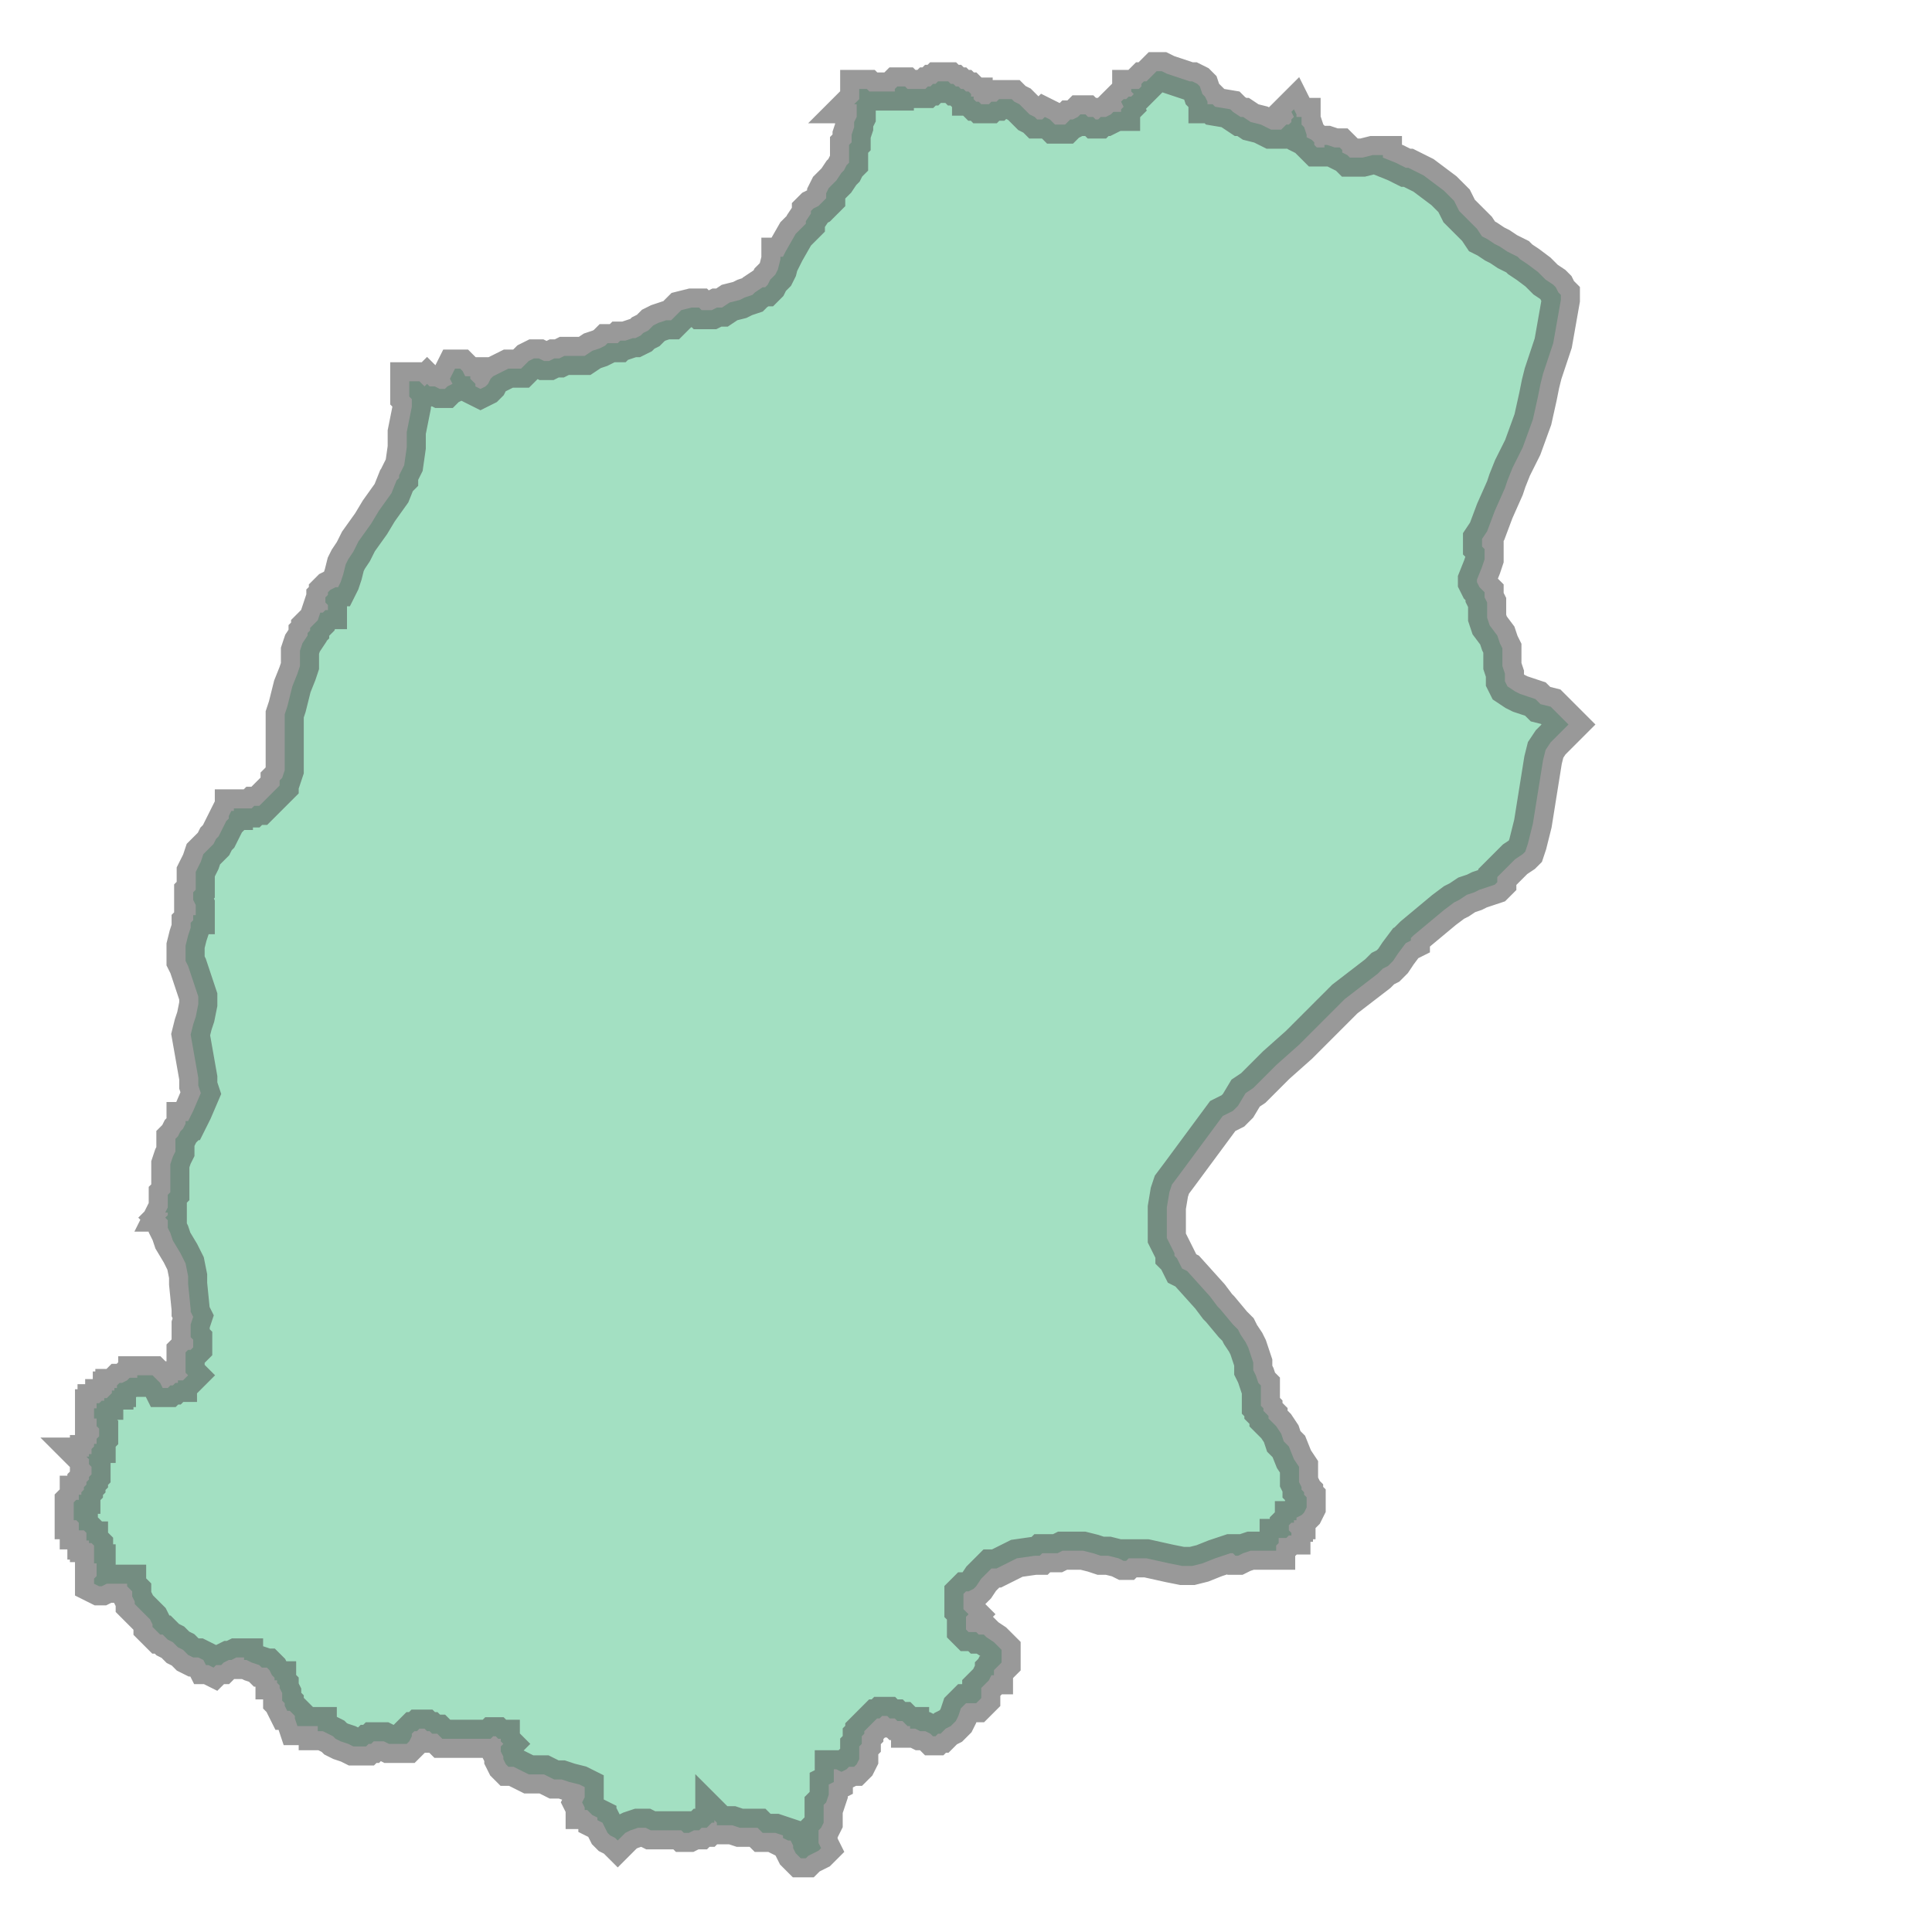 <svg xmlns="http://www.w3.org/2000/svg" xmlns:xlink="http://www.w3.org/1999/xlink" width="100.0" height="100.0" viewBox="-75.79 -10.02 0.644 0.76" preserveAspectRatio="xMinYMin meet"><g transform="matrix(1,0,0,-1,0,-19.281)"><path fill-rule="evenodd" fill="#66cc99" stroke="#555555" stroke-width="0.015" opacity="0.6" d="M -75.318,-9.295 L -75.317,-9.298 L -75.316,-9.299 L -75.315,-9.301 L -75.315,-9.302 L -75.314,-9.302 L -75.313,-9.302 L -75.312,-9.303 L -75.306,-9.304 L -75.305,-9.305 L -75.302,-9.307 L -75.301,-9.307 L -75.298,-9.309 L -75.294,-9.31 L -75.29,-9.312 L -75.289,-9.312 L -75.286,-9.312 L -75.285,-9.311 L -75.284,-9.31 L -75.283,-9.31 L -75.282,-9.309 L -75.282,-9.308 L -75.281,-9.307 L -75.282,-9.305 L -75.281,-9.304 L -75.28,-9.306 L -75.28,-9.307 L -75.278,-9.307 L -75.278,-9.31 L -75.277,-9.311 L -75.276,-9.314 L -75.276,-9.315 L -75.274,-9.316 L -75.273,-9.317 L -75.273,-9.318 L -75.272,-9.319 L -75.271,-9.319 L -75.269,-9.319 L -75.269,-9.318 L -75.268,-9.318 L -75.265,-9.319 L -75.263,-9.319 L -75.262,-9.32 L -75.262,-9.321 L -75.26,-9.322 L -75.259,-9.323 L -75.258,-9.323 L -75.256,-9.323 L -75.254,-9.323 L -75.25,-9.322 L -75.248,-9.322 L -75.246,-9.322 L -75.246,-9.323 L -75.241,-9.325 L -75.241,-9.325 L -75.237,-9.327 L -75.236,-9.327 L -75.234,-9.328 L -75.23,-9.33 L -75.226,-9.333 L -75.222,-9.336 L -75.22,-9.338 L -75.218,-9.34 L -75.216,-9.344 L -75.215,-9.345 L -75.212,-9.348 L -75.209,-9.351 L -75.207,-9.354 L -75.205,-9.355 L -75.202,-9.357 L -75.2,-9.358 L -75.197,-9.36 L -75.195,-9.361 L -75.193,-9.362 L -75.192,-9.363 L -75.189,-9.365 L -75.185,-9.368 L -75.182,-9.371 L -75.179,-9.373 L -75.178,-9.374 L -75.177,-9.376 L -75.176,-9.377 L -75.176,-9.379 L -75.179,-9.396 L -75.183,-9.408 L -75.184,-9.412 L -75.185,-9.417 L -75.187,-9.426 L -75.191,-9.437 L -75.195,-9.445 L -75.197,-9.45 L -75.198,-9.453 L -75.202,-9.462 L -75.205,-9.47 L -75.207,-9.473 L -75.207,-9.474 L -75.207,-9.474 L -75.207,-9.476 L -75.206,-9.477 L -75.206,-9.478 L -75.206,-9.479 L -75.206,-9.481 L -75.207,-9.484 L -75.209,-9.489 L -75.209,-9.49 L -75.208,-9.492 L -75.206,-9.494 L -75.206,-9.496 L -75.205,-9.498 L -75.205,-9.5 L -75.205,-9.504 L -75.204,-9.507 L -75.201,-9.511 L -75.2,-9.514 L -75.199,-9.516 L -75.199,-9.517 L -75.199,-9.519 L -75.199,-9.523 L -75.198,-9.526 L -75.198,-9.529 L -75.197,-9.531 L -75.194,-9.533 L -75.192,-9.534 L -75.189,-9.535 L -75.186,-9.536 L -75.184,-9.538 L -75.18,-9.539 L -75.179,-9.54 L -75.177,-9.542 L -75.176,-9.543 L -75.175,-9.544 L -75.174,-9.545 L -75.173,-9.546 L -75.18,-9.553 L -75.182,-9.556 L -75.183,-9.56 L -75.187,-9.585 L -75.189,-9.593 L -75.19,-9.596 L -75.191,-9.597 L -75.194,-9.599 L -75.197,-9.602 L -75.199,-9.604 L -75.201,-9.606 L -75.201,-9.608 L -75.202,-9.609 L -75.205,-9.61 L -75.208,-9.611 L -75.21,-9.612 L -75.213,-9.613 L -75.216,-9.615 L -75.218,-9.616 L -75.222,-9.619 L -75.234,-9.629 L -75.235,-9.63 L -75.235,-9.631 L -75.237,-9.632 L -75.24,-9.636 L -75.242,-9.639 L -75.244,-9.641 L -75.246,-9.642 L -75.248,-9.644 L -75.261,-9.654 L -75.279,-9.672 L -75.288,-9.68 L -75.288,-9.68 L -75.294,-9.686 L -75.297,-9.689 L -75.3,-9.691 L -75.303,-9.696 L -75.305,-9.698 L -75.309,-9.7 L -75.326,-9.723 L -75.329,-9.727 L -75.33,-9.73 L -75.331,-9.736 L -75.331,-9.744 L -75.331,-9.748 L -75.329,-9.752 L -75.328,-9.754 L -75.328,-9.755 L -75.327,-9.756 L -75.325,-9.76 L -75.323,-9.761 L -75.314,-9.771 L -75.311,-9.775 L -75.311,-9.775 L -75.31,-9.776 L -75.31,-9.776 L -75.305,-9.782 L -75.303,-9.784 L -75.302,-9.786 L -75.3,-9.789 L -75.299,-9.791 L -75.298,-9.794 L -75.298,-9.794 L -75.297,-9.797 L -75.297,-9.8 L -75.296,-9.802 L -75.295,-9.805 L -75.294,-9.806 L -75.294,-9.808 L -75.294,-9.81 L -75.294,-9.812 L -75.294,-9.814 L -75.293,-9.815 L -75.293,-9.816 L -75.292,-9.817 L -75.291,-9.818 L -75.291,-9.819 L -75.29,-9.82 L -75.288,-9.822 L -75.286,-9.825 L -75.285,-9.828 L -75.283,-9.83 L -75.281,-9.835 L -75.279,-9.838 L -75.279,-9.841 L -75.279,-9.844 L -75.278,-9.846 L -75.278,-9.847 L -75.277,-9.848 L -75.277,-9.849 L -75.276,-9.85 L -75.276,-9.851 L -75.276,-9.852 L -75.276,-9.854 L -75.277,-9.856 L -75.278,-9.857 L -75.28,-9.858 L -75.28,-9.859 L -75.281,-9.859 L -75.281,-9.86 L -75.282,-9.86 L -75.283,-9.861 L -75.283,-9.861 L -75.283,-9.862 L -75.283,-9.863 L -75.283,-9.863 L -75.283,-9.863 L -75.282,-9.864 L -75.282,-9.865 L -75.283,-9.865 L -75.284,-9.866 L -75.285,-9.866 L -75.286,-9.866 L -75.287,-9.866 L -75.287,-9.867 L -75.287,-9.868 L -75.288,-9.869 L -75.288,-9.87 L -75.288,-9.871 L -75.29,-9.871 L -75.294,-9.871 L -75.296,-9.871 L -75.298,-9.871 L -75.301,-9.872 L -75.303,-9.873 L -75.304,-9.873 L -75.305,-9.872 L -75.306,-9.872 L -75.312,-9.874 L -75.317,-9.876 L -75.321,-9.877 L -75.325,-9.877 L -75.33,-9.876 L -75.339,-9.874 L -75.346,-9.874 L -75.347,-9.875 L -75.348,-9.875 L -75.35,-9.874 L -75.354,-9.873 L -75.357,-9.873 L -75.36,-9.872 L -75.364,-9.871 L -75.368,-9.871 L -75.369,-9.871 L -75.372,-9.871 L -75.374,-9.872 L -75.376,-9.872 L -75.378,-9.872 L -75.38,-9.872 L -75.381,-9.873 L -75.383,-9.873 L -75.39,-9.874 L -75.396,-9.877 L -75.398,-9.878 L -75.4,-9.878 L -75.402,-9.88 L -75.403,-9.881 L -75.404,-9.882 L -75.406,-9.885 L -75.407,-9.886 L -75.407,-9.886 L -75.407,-9.886 L -75.409,-9.887 L -75.41,-9.887 L -75.411,-9.888 L -75.411,-9.888 L -75.411,-9.888 L -75.411,-9.889 L -75.411,-9.89 L -75.411,-9.891 L -75.411,-9.892 L -75.411,-9.892 L -75.411,-9.893 L -75.411,-9.894 L -75.41,-9.895 L -75.41,-9.895 L -75.409,-9.896 L -75.409,-9.896 L -75.41,-9.897 L -75.41,-9.897 L -75.41,-9.899 L -75.41,-9.901 L -75.41,-9.902 L -75.409,-9.903 L -75.408,-9.903 L -75.407,-9.903 L -75.406,-9.903 L -75.405,-9.904 L -75.404,-9.904 L -75.403,-9.904 L -75.402,-9.905 L -75.399,-9.907 L -75.398,-9.908 L -75.397,-9.909 L -75.396,-9.91 L -75.396,-9.911 L -75.396,-9.913 L -75.396,-9.914 L -75.396,-9.915 L -75.397,-9.916 L -75.398,-9.917 L -75.398,-9.917 L -75.399,-9.918 L -75.399,-9.919 L -75.399,-9.919 L -75.399,-9.92 L -75.4,-9.92 L -75.401,-9.922 L -75.402,-9.923 L -75.403,-9.924 L -75.404,-9.925 L -75.404,-9.926 L -75.404,-9.927 L -75.404,-9.927 L -75.404,-9.928 L -75.404,-9.929 L -75.404,-9.929 L -75.405,-9.93 L -75.406,-9.931 L -75.407,-9.931 L -75.41,-9.931 L -75.411,-9.932 L -75.412,-9.933 L -75.413,-9.936 L -75.414,-9.938 L -75.416,-9.94 L -75.418,-9.941 L -75.419,-9.942 L -75.42,-9.943 L -75.42,-9.943 L -75.421,-9.943 L -75.421,-9.943 L -75.422,-9.944 L -75.423,-9.944 L -75.424,-9.943 L -75.426,-9.942 L -75.426,-9.942 L -75.427,-9.942 L -75.428,-9.942 L -75.43,-9.941 L -75.431,-9.941 L -75.432,-9.941 L -75.432,-9.94 L -75.433,-9.94 L -75.434,-9.939 L -75.435,-9.938 L -75.436,-9.938 L -75.437,-9.938 L -75.437,-9.938 L -75.438,-9.937 L -75.438,-9.937 L -75.44,-9.937 L -75.441,-9.936 L -75.442,-9.936 L -75.443,-9.936 L -75.444,-9.937 L -75.445,-9.937 L -75.446,-9.938 L -75.447,-9.939 L -75.449,-9.941 L -75.45,-9.942 L -75.45,-9.942 L -75.45,-9.943 L -75.451,-9.944 L -75.451,-9.944 L -75.451,-9.944 L -75.451,-9.945 L -75.451,-9.947 L -75.452,-9.948 L -75.452,-9.95 L -75.452,-9.952 L -75.452,-9.953 L -75.453,-9.955 L -75.454,-9.956 L -75.455,-9.956 L -75.456,-9.956 L -75.457,-9.957 L -75.459,-9.958 L -75.461,-9.957 L -75.462,-9.957 L -75.462,-9.959 L -75.462,-9.961 L -75.462,-9.962 L -75.464,-9.963 L -75.464,-9.966 L -75.464,-9.967 L -75.465,-9.97 L -75.466,-9.971 L -75.466,-9.974 L -75.466,-9.976 L -75.466,-9.978 L -75.467,-9.98 L -75.468,-9.981 L -75.468,-9.983 L -75.468,-9.986 L -75.467,-9.988 L -75.468,-9.989 L -75.47,-9.99 L -75.472,-9.991 L -75.473,-9.992 L -75.475,-9.992 L -75.476,-9.991 L -75.477,-9.99 L -75.478,-9.988 L -75.478,-9.987 L -75.479,-9.985 L -75.48,-9.985 L -75.482,-9.984 L -75.482,-9.983 L -75.485,-9.982 L -75.486,-9.982 L -75.487,-9.982 L -75.49,-9.982 L -75.491,-9.981 L -75.491,-9.981 L -75.492,-9.98 L -75.493,-9.98 L -75.494,-9.98 L -75.495,-9.98 L -75.496,-9.98 L -75.498,-9.98 L -75.499,-9.98 L -75.502,-9.979 L -75.505,-9.979 L -75.506,-9.979 L -75.508,-9.979 L -75.508,-9.979 L -75.508,-9.978 L -75.509,-9.977 L -75.509,-9.977 L -75.509,-9.978 L -75.51,-9.978 L -75.511,-9.979 L -75.511,-9.979 L -75.512,-9.98 L -75.514,-9.98 L -75.515,-9.981 L -75.516,-9.981 L -75.517,-9.981 L -75.519,-9.982 L -75.521,-9.982 L -75.522,-9.981 L -75.523,-9.981 L -75.524,-9.981 L -75.525,-9.981 L -75.529,-9.981 L -75.53,-9.981 L -75.531,-9.981 L -75.532,-9.981 L -75.533,-9.981 L -75.534,-9.981 L -75.536,-9.98 L -75.537,-9.98 L -75.539,-9.98 L -75.542,-9.981 L -75.544,-9.982 L -75.545,-9.983 L -75.546,-9.984 L -75.547,-9.985 L -75.548,-9.984 L -75.55,-9.983 L -75.551,-9.982 L -75.551,-9.982 L -75.552,-9.98 L -75.553,-9.978 L -75.555,-9.977 L -75.555,-9.976 L -75.557,-9.975 L -75.558,-9.974 L -75.559,-9.973 L -75.56,-9.973 L -75.56,-9.972 L -75.561,-9.97 L -75.56,-9.968 L -75.56,-9.966 L -75.56,-9.964 L -75.562,-9.963 L -75.566,-9.962 L -75.569,-9.961 L -75.572,-9.961 L -75.576,-9.959 L -75.579,-9.959 L -75.581,-9.959 L -75.582,-9.959 L -75.584,-9.958 L -75.586,-9.957 L -75.588,-9.956 L -75.59,-9.956 L -75.591,-9.955 L -75.592,-9.953 L -75.592,-9.952 L -75.593,-9.95 L -75.593,-9.95 L -75.593,-9.948 L -75.592,-9.947 L -75.592,-9.947 L -75.593,-9.946 L -75.593,-9.945 L -75.594,-9.945 L -75.595,-9.944 L -75.596,-9.944 L -75.597,-9.945 L -75.598,-9.945 L -75.6,-9.945 L -75.601,-9.945 L -75.602,-9.945 L -75.603,-9.945 L -75.604,-9.945 L -75.605,-9.945 L -75.606,-9.945 L -75.608,-9.945 L -75.61,-9.945 L -75.611,-9.945 L -75.613,-9.945 L -75.614,-9.945 L -75.616,-9.945 L -75.617,-9.944 L -75.618,-9.943 L -75.619,-9.943 L -75.62,-9.943 L -75.621,-9.942 L -75.622,-9.942 L -75.623,-9.941 L -75.624,-9.941 L -75.625,-9.941 L -75.626,-9.942 L -75.627,-9.942 L -75.628,-9.943 L -75.628,-9.944 L -75.629,-9.946 L -75.63,-9.947 L -75.631,-9.947 L -75.632,-9.947 L -75.634,-9.947 L -75.636,-9.947 L -75.637,-9.947 L -75.639,-9.946 L -75.64,-9.946 L -75.641,-9.946 L -75.643,-9.946 L -75.644,-9.947 L -75.644,-9.947 L -75.645,-9.947 L -75.646,-9.948 L -75.647,-9.948 L -75.648,-9.948 L -75.649,-9.948 L -75.651,-9.948 L -75.653,-9.947 L -75.656,-9.946 L -75.658,-9.945 L -75.659,-9.944 L -75.661,-9.943 L -75.663,-9.942 L -75.664,-9.942 L -75.665,-9.942 L -75.665,-9.94 L -75.667,-9.94 L -75.669,-9.94 L -75.671,-9.94 L -75.673,-9.94 L -75.673,-9.94 L -75.674,-9.937 L -75.674,-9.937 L -75.674,-9.936 L -75.676,-9.934 L -75.677,-9.934 L -75.678,-9.932 L -75.678,-9.931 L -75.679,-9.93 L -75.679,-9.929 L -75.679,-9.927 L -75.679,-9.927 L -75.68,-9.925 L -75.68,-9.925 L -75.68,-9.924 L -75.681,-9.923 L -75.681,-9.922 L -75.682,-9.922 L -75.682,-9.921 L -75.682,-9.921 L -75.682,-9.921 L -75.683,-9.92 L -75.684,-9.918 L -75.685,-9.917 L -75.687,-9.917 L -75.688,-9.916 L -75.691,-9.915 L -75.693,-9.914 L -75.694,-9.914 L -75.694,-9.914 L -75.694,-9.913 L -75.695,-9.913 L -75.696,-9.913 L -75.696,-9.913 L -75.696,-9.913 L -75.697,-9.913 L -75.699,-9.914 L -75.7,-9.914 L -75.7,-9.914 L -75.702,-9.915 L -75.703,-9.916 L -75.705,-9.916 L -75.706,-9.917 L -75.708,-9.916 L -75.709,-9.916 L -75.71,-9.914 L -75.712,-9.913 L -75.713,-9.913 L -75.714,-9.913 L -75.716,-9.912 L -75.717,-9.911 L -75.718,-9.91 L -75.72,-9.909 L -75.721,-9.908 L -75.722,-9.907 L -75.724,-9.906 L -75.725,-9.905 L -75.726,-9.904 L -75.727,-9.904 L -75.729,-9.902 L -75.73,-9.901 L -75.73,-9.9 L -75.731,-9.898 L -75.731,-9.898 L -75.732,-9.897 L -75.733,-9.896 L -75.735,-9.894 L -75.736,-9.893 L -75.737,-9.892 L -75.737,-9.891 L -75.738,-9.889 L -75.738,-9.887 L -75.739,-9.886 L -75.74,-9.885 L -75.74,-9.885 L -75.74,-9.884 L -75.741,-9.884 L -75.743,-9.884 L -75.744,-9.884 L -75.746,-9.884 L -75.747,-9.884 L -75.748,-9.884 L -75.75,-9.885 L -75.751,-9.885 L -75.753,-9.884 L -75.753,-9.884 L -75.753,-9.883 L -75.753,-9.883 L -75.753,-9.882 L -75.752,-9.881 L -75.752,-9.881 L -75.752,-9.88 L -75.752,-9.878 L -75.752,-9.877 L -75.752,-9.877 L -75.752,-9.876 L -75.752,-9.876 L -75.753,-9.876 L -75.753,-9.875 L -75.753,-9.874 L -75.753,-9.874 L -75.753,-9.873 L -75.753,-9.872 L -75.753,-9.871 L -75.753,-9.87 L -75.753,-9.87 L -75.753,-9.869 L -75.753,-9.869 L -75.754,-9.868 L -75.755,-9.868 L -75.755,-9.867 L -75.756,-9.867 L -75.756,-9.866 L -75.756,-9.864 L -75.756,-9.864 L -75.757,-9.863 L -75.757,-9.863 L -75.758,-9.863 L -75.759,-9.863 L -75.759,-9.863 L -75.759,-9.862 L -75.759,-9.861 L -75.759,-9.861 L -75.759,-9.86 L -75.759,-9.86 L -75.759,-9.86 L -75.76,-9.859 L -75.761,-9.859 L -75.761,-9.858 L -75.761,-9.858 L -75.761,-9.856 L -75.761,-9.856 L -75.761,-9.855 L -75.761,-9.854 L -75.761,-9.854 L -75.761,-9.853 L -75.761,-9.852 L -75.761,-9.852 L -75.76,-9.851 L -75.76,-9.851 L -75.759,-9.851 L -75.759,-9.85 L -75.759,-9.849 L -75.758,-9.849 L -75.758,-9.848 L -75.758,-9.848 L -75.757,-9.847 L -75.757,-9.846 L -75.756,-9.845 L -75.756,-9.844 L -75.756,-9.844 L -75.755,-9.843 L -75.755,-9.843 L -75.755,-9.842 L -75.754,-9.841 L -75.754,-9.841 L -75.754,-9.84 L -75.754,-9.839 L -75.754,-9.838 L -75.755,-9.837 L -75.755,-9.836 L -75.755,-9.835 L -75.756,-9.834 L -75.755,-9.834 L -75.755,-9.833 L -75.754,-9.833 L -75.754,-9.833 L -75.754,-9.831 L -75.753,-9.83 L -75.753,-9.83 L -75.753,-9.829 L -75.752,-9.829 L -75.752,-9.828 L -75.752,-9.827 L -75.751,-9.826 L -75.751,-9.825 L -75.751,-9.824 L -75.751,-9.823 L -75.752,-9.822 L -75.752,-9.821 L -75.752,-9.819 L -75.753,-9.819 L -75.753,-9.818 L -75.753,-9.818 L -75.753,-9.818 L -75.753,-9.817 L -75.753,-9.817 L -75.753,-9.816 L -75.753,-9.816 L -75.753,-9.816 L -75.753,-9.815 L -75.752,-9.815 L -75.752,-9.815 L -75.752,-9.815 L -75.752,-9.815 L -75.752,-9.814 L -75.752,-9.813 L -75.752,-9.813 L -75.752,-9.813 L -75.752,-9.813 L -75.752,-9.813 L -75.751,-9.813 L -75.751,-9.813 L -75.751,-9.813 L -75.751,-9.813 L -75.75,-9.812 L -75.75,-9.812 L -75.75,-9.812 L -75.749,-9.812 L -75.749,-9.812 L -75.749,-9.811 L -75.748,-9.811 L -75.747,-9.81 L -75.747,-9.81 L -75.746,-9.809 L -75.746,-9.808 L -75.745,-9.808 L -75.745,-9.808 L -75.745,-9.807 L -75.744,-9.807 L -75.744,-9.807 L -75.744,-9.807 L -75.744,-9.806 L -75.744,-9.806 L -75.743,-9.805 L -75.742,-9.805 L -75.74,-9.804 L -75.74,-9.804 L -75.739,-9.803 L -75.738,-9.803 L -75.736,-9.803 L -75.736,-9.802 L -75.734,-9.802 L -75.733,-9.802 L -75.732,-9.802 L -75.73,-9.802 L -75.729,-9.803 L -75.728,-9.804 L -75.727,-9.805 L -75.726,-9.807 L -75.725,-9.807 L -75.725,-9.807 L -75.724,-9.807 L -75.724,-9.807 L -75.724,-9.807 L -75.723,-9.806 L -75.722,-9.806 L -75.721,-9.805 L -75.72,-9.805 L -75.72,-9.804 L -75.719,-9.804 L -75.718,-9.804 L -75.718,-9.804 L -75.717,-9.803 L -75.717,-9.803 L -75.716,-9.802 L -75.716,-9.802 L -75.717,-9.801 L -75.717,-9.8 L -75.717,-9.799 L -75.717,-9.799 L -75.717,-9.798 L -75.717,-9.797 L -75.717,-9.797 L -75.717,-9.796 L -75.717,-9.795 L -75.717,-9.795 L -75.717,-9.794 L -75.717,-9.793 L -75.717,-9.793 L -75.716,-9.792 L -75.716,-9.792 L -75.715,-9.792 L -75.714,-9.791 L -75.714,-9.79 L -75.714,-9.788 L -75.715,-9.787 L -75.715,-9.782 L -75.714,-9.779 L -75.715,-9.777 L -75.715,-9.776 L -75.716,-9.766 L -75.716,-9.763 L -75.717,-9.758 L -75.719,-9.754 L -75.722,-9.749 L -75.723,-9.746 L -75.724,-9.744 L -75.724,-9.741 L -75.725,-9.74 L -75.725,-9.74 L -75.725,-9.74 L -75.724,-9.739 L -75.724,-9.739 L -75.724,-9.738 L -75.725,-9.738 L -75.724,-9.736 L -75.724,-9.733 L -75.724,-9.731 L -75.723,-9.73 L -75.723,-9.728 L -75.723,-9.721 L -75.723,-9.719 L -75.722,-9.716 L -75.721,-9.714 L -75.721,-9.713 L -75.721,-9.712 L -75.721,-9.711 L -75.721,-9.709 L -75.72,-9.708 L -75.72,-9.708 L -75.719,-9.706 L -75.718,-9.705 L -75.717,-9.703 L -75.717,-9.702 L -75.716,-9.702 L -75.714,-9.698 L -75.711,-9.691 L -75.712,-9.688 L -75.712,-9.685 L -75.715,-9.668 L -75.714,-9.664 L -75.713,-9.661 L -75.712,-9.656 L -75.712,-9.655 L -75.712,-9.653 L -75.713,-9.65 L -75.716,-9.641 L -75.717,-9.639 L -75.717,-9.633 L -75.716,-9.629 L -75.715,-9.626 L -75.715,-9.624 L -75.714,-9.623 L -75.714,-9.621 L -75.713,-9.621 L -75.713,-9.619 L -75.713,-9.619 L -75.713,-9.617 L -75.714,-9.615 L -75.714,-9.613 L -75.714,-9.613 L -75.714,-9.613 L -75.714,-9.612 L -75.713,-9.611 L -75.713,-9.61 L -75.713,-9.607 L -75.713,-9.606 L -75.713,-9.604 L -75.711,-9.6 L -75.71,-9.597 L -75.71,-9.597 L -75.706,-9.593 L -75.705,-9.591 L -75.704,-9.59 L -75.703,-9.588 L -75.701,-9.584 L -75.7,-9.583 L -75.7,-9.582 L -75.699,-9.58 L -75.698,-9.58 L -75.698,-9.579 L -75.696,-9.579 L -75.695,-9.579 L -75.694,-9.579 L -75.693,-9.579 L -75.693,-9.579 L -75.691,-9.579 L -75.69,-9.578 L -75.689,-9.578 L -75.688,-9.578 L -75.687,-9.577 L -75.685,-9.575 L -75.681,-9.571 L -75.68,-9.57 L -75.68,-9.568 L -75.679,-9.567 L -75.678,-9.564 L -75.678,-9.56 L -75.678,-9.555 L -75.678,-9.547 L -75.678,-9.544 L -75.678,-9.542 L -75.677,-9.539 L -75.675,-9.531 L -75.673,-9.526 L -75.672,-9.523 L -75.672,-9.521 L -75.672,-9.517 L -75.671,-9.514 L -75.669,-9.511 L -75.669,-9.51 L -75.669,-9.51 L -75.668,-9.509 L -75.668,-9.508 L -75.665,-9.505 L -75.664,-9.502 L -75.663,-9.502 L -75.662,-9.501 L -75.661,-9.501 L -75.661,-9.5 L -75.661,-9.5 L -75.661,-9.499 L -75.662,-9.498 L -75.662,-9.497 L -75.662,-9.497 L -75.662,-9.496 L -75.661,-9.495 L -75.661,-9.494 L -75.661,-9.494 L -75.66,-9.493 L -75.66,-9.493 L -75.658,-9.492 L -75.657,-9.492 L -75.656,-9.49 L -75.655,-9.487 L -75.654,-9.483 L -75.653,-9.481 L -75.651,-9.478 L -75.649,-9.474 L -75.644,-9.467 L -75.641,-9.462 L -75.636,-9.455 L -75.634,-9.45 L -75.633,-9.449 L -75.633,-9.448 L -75.631,-9.444 L -75.63,-9.437 L -75.63,-9.435 L -75.63,-9.433 L -75.63,-9.431 L -75.629,-9.426 L -75.628,-9.421 L -75.628,-9.419 L -75.628,-9.418 L -75.629,-9.417 L -75.629,-9.411 L -75.629,-9.411 L -75.629,-9.411 L -75.628,-9.411 L -75.627,-9.411 L -75.626,-9.411 L -75.625,-9.411 L -75.624,-9.412 L -75.623,-9.413 L -75.622,-9.412 L -75.621,-9.413 L -75.619,-9.413 L -75.617,-9.414 L -75.617,-9.414 L -75.615,-9.414 L -75.614,-9.413 L -75.612,-9.412 L -75.613,-9.41 L -75.612,-9.408 L -75.611,-9.406 L -75.609,-9.406 L -75.608,-9.407 L -75.607,-9.409 L -75.605,-9.409 L -75.605,-9.41 L -75.604,-9.411 L -75.603,-9.412 L -75.603,-9.413 L -75.601,-9.414 L -75.599,-9.413 L -75.598,-9.412 L -75.597,-9.41 L -75.596,-9.409 L -75.594,-9.408 L -75.594,-9.408 L -75.592,-9.407 L -75.59,-9.406 L -75.588,-9.406 L -75.586,-9.406 L -75.585,-9.406 L -75.583,-9.404 L -75.582,-9.403 L -75.58,-9.402 L -75.578,-9.402 L -75.576,-9.403 L -75.574,-9.403 L -75.572,-9.402 L -75.57,-9.402 L -75.568,-9.401 L -75.565,-9.401 L -75.562,-9.401 L -75.56,-9.401 L -75.557,-9.399 L -75.554,-9.398 L -75.552,-9.397 L -75.551,-9.396 L -75.549,-9.396 L -75.547,-9.396 L -75.546,-9.395 L -75.544,-9.395 L -75.541,-9.394 L -75.54,-9.394 L -75.538,-9.393 L -75.537,-9.392 L -75.535,-9.391 L -75.533,-9.389 L -75.531,-9.388 L -75.528,-9.387 L -75.526,-9.387 L -75.524,-9.385 L -75.522,-9.383 L -75.518,-9.382 L -75.515,-9.382 L -75.514,-9.383 L -75.512,-9.383 L -75.51,-9.383 L -75.508,-9.382 L -75.506,-9.382 L -75.503,-9.38 L -75.499,-9.379 L -75.497,-9.378 L -75.494,-9.377 L -75.494,-9.377 L -75.493,-9.376 L -75.49,-9.374 L -75.489,-9.374 L -75.488,-9.373 L -75.487,-9.371 L -75.485,-9.369 L -75.484,-9.367 L -75.483,-9.363 L -75.483,-9.362 L -75.482,-9.362 L -75.481,-9.36 L -75.477,-9.353 L -75.473,-9.349 L -75.473,-9.348 L -75.471,-9.345 L -75.471,-9.344 L -75.47,-9.343 L -75.468,-9.342 L -75.467,-9.341 L -75.465,-9.339 L -75.465,-9.337 L -75.464,-9.335 L -75.461,-9.332 L -75.459,-9.329 L -75.458,-9.328 L -75.457,-9.326 L -75.456,-9.325 L -75.456,-9.324 L -75.456,-9.322 L -75.456,-9.319 L -75.456,-9.318 L -75.455,-9.317 L -75.455,-9.314 L -75.454,-9.311 L -75.454,-9.309 L -75.453,-9.307 L -75.453,-9.304 L -75.453,-9.302 L -75.454,-9.302 L -75.453,-9.301 L -75.452,-9.3 L -75.452,-9.299 L -75.452,-9.298 L -75.452,-9.298 L -75.452,-9.297 L -75.452,-9.296 L -75.451,-9.296 L -75.45,-9.296 L -75.45,-9.296 L -75.449,-9.296 L -75.448,-9.297 L -75.447,-9.297 L -75.447,-9.297 L -75.446,-9.297 L -75.445,-9.297 L -75.445,-9.297 L -75.444,-9.297 L -75.443,-9.297 L -75.442,-9.297 L -75.441,-9.297 L -75.44,-9.297 L -75.44,-9.297 L -75.439,-9.297 L -75.438,-9.297 L -75.438,-9.296 L -75.437,-9.295 L -75.436,-9.295 L -75.434,-9.295 L -75.433,-9.296 L -75.431,-9.296 L -75.43,-9.296 L -75.43,-9.296 L -75.429,-9.296 L -75.428,-9.296 L -75.427,-9.296 L -75.427,-9.296 L -75.426,-9.296 L -75.425,-9.295 L -75.424,-9.295 L -75.423,-9.294 L -75.422,-9.294 L -75.421,-9.293 L -75.42,-9.293 L -75.418,-9.293 L -75.418,-9.293 L -75.417,-9.293 L -75.416,-9.294 L -75.416,-9.294 L -75.415,-9.294 L -75.414,-9.295 L -75.413,-9.295 L -75.412,-9.296 L -75.411,-9.296 L -75.411,-9.296 L -75.41,-9.297 L -75.409,-9.297 L -75.408,-9.298 L -75.408,-9.299 L -75.407,-9.299 L -75.407,-9.3 L -75.407,-9.3 L -75.406,-9.301 L -75.406,-9.301 L -75.405,-9.301 L -75.404,-9.302 L -75.402,-9.302 L -75.401,-9.302 L -75.4,-9.301 L -75.4,-9.301 L -75.399,-9.301 L -75.398,-9.301 L -75.397,-9.3 L -75.396,-9.3 L -75.394,-9.3 L -75.393,-9.3 L -75.392,-9.3 L -75.391,-9.301 L -75.389,-9.302 L -75.387,-9.304 L -75.386,-9.305 L -75.385,-9.306 L -75.383,-9.307 L -75.382,-9.308 L -75.38,-9.308 L -75.379,-9.307 L -75.377,-9.308 L -75.377,-9.308 L -75.376,-9.309 L -75.375,-9.31 L -75.373,-9.31 L -75.372,-9.31 L -75.371,-9.31 L -75.37,-9.309 L -75.369,-9.308 L -75.368,-9.308 L -75.366,-9.307 L -75.365,-9.306 L -75.363,-9.306 L -75.362,-9.307 L -75.362,-9.307 L -75.361,-9.307 L -75.36,-9.307 L -75.359,-9.308 L -75.358,-9.308 L -75.357,-9.307 L -75.356,-9.307 L -75.355,-9.307 L -75.353,-9.306 L -75.352,-9.305 L -75.352,-9.305 L -75.351,-9.305 L -75.349,-9.305 L -75.349,-9.304 L -75.348,-9.303 L -75.349,-9.301 L -75.348,-9.3 L -75.347,-9.3 L -75.346,-9.299 L -75.345,-9.299 L -75.344,-9.298 L -75.345,-9.297 L -75.345,-9.296 L -75.343,-9.296 L -75.342,-9.296 L -75.341,-9.295 L -75.341,-9.294 L -75.34,-9.293 L -75.339,-9.293 L -75.338,-9.292 L -75.336,-9.29 L -75.336,-9.29 L -75.335,-9.289 L -75.334,-9.289 L -75.333,-9.289 L -75.331,-9.29 L -75.328,-9.291 L -75.325,-9.292 L -75.322,-9.293 L -75.321,-9.293 L -75.319,-9.294 L -75.318,-9.295 z" /></g></svg>